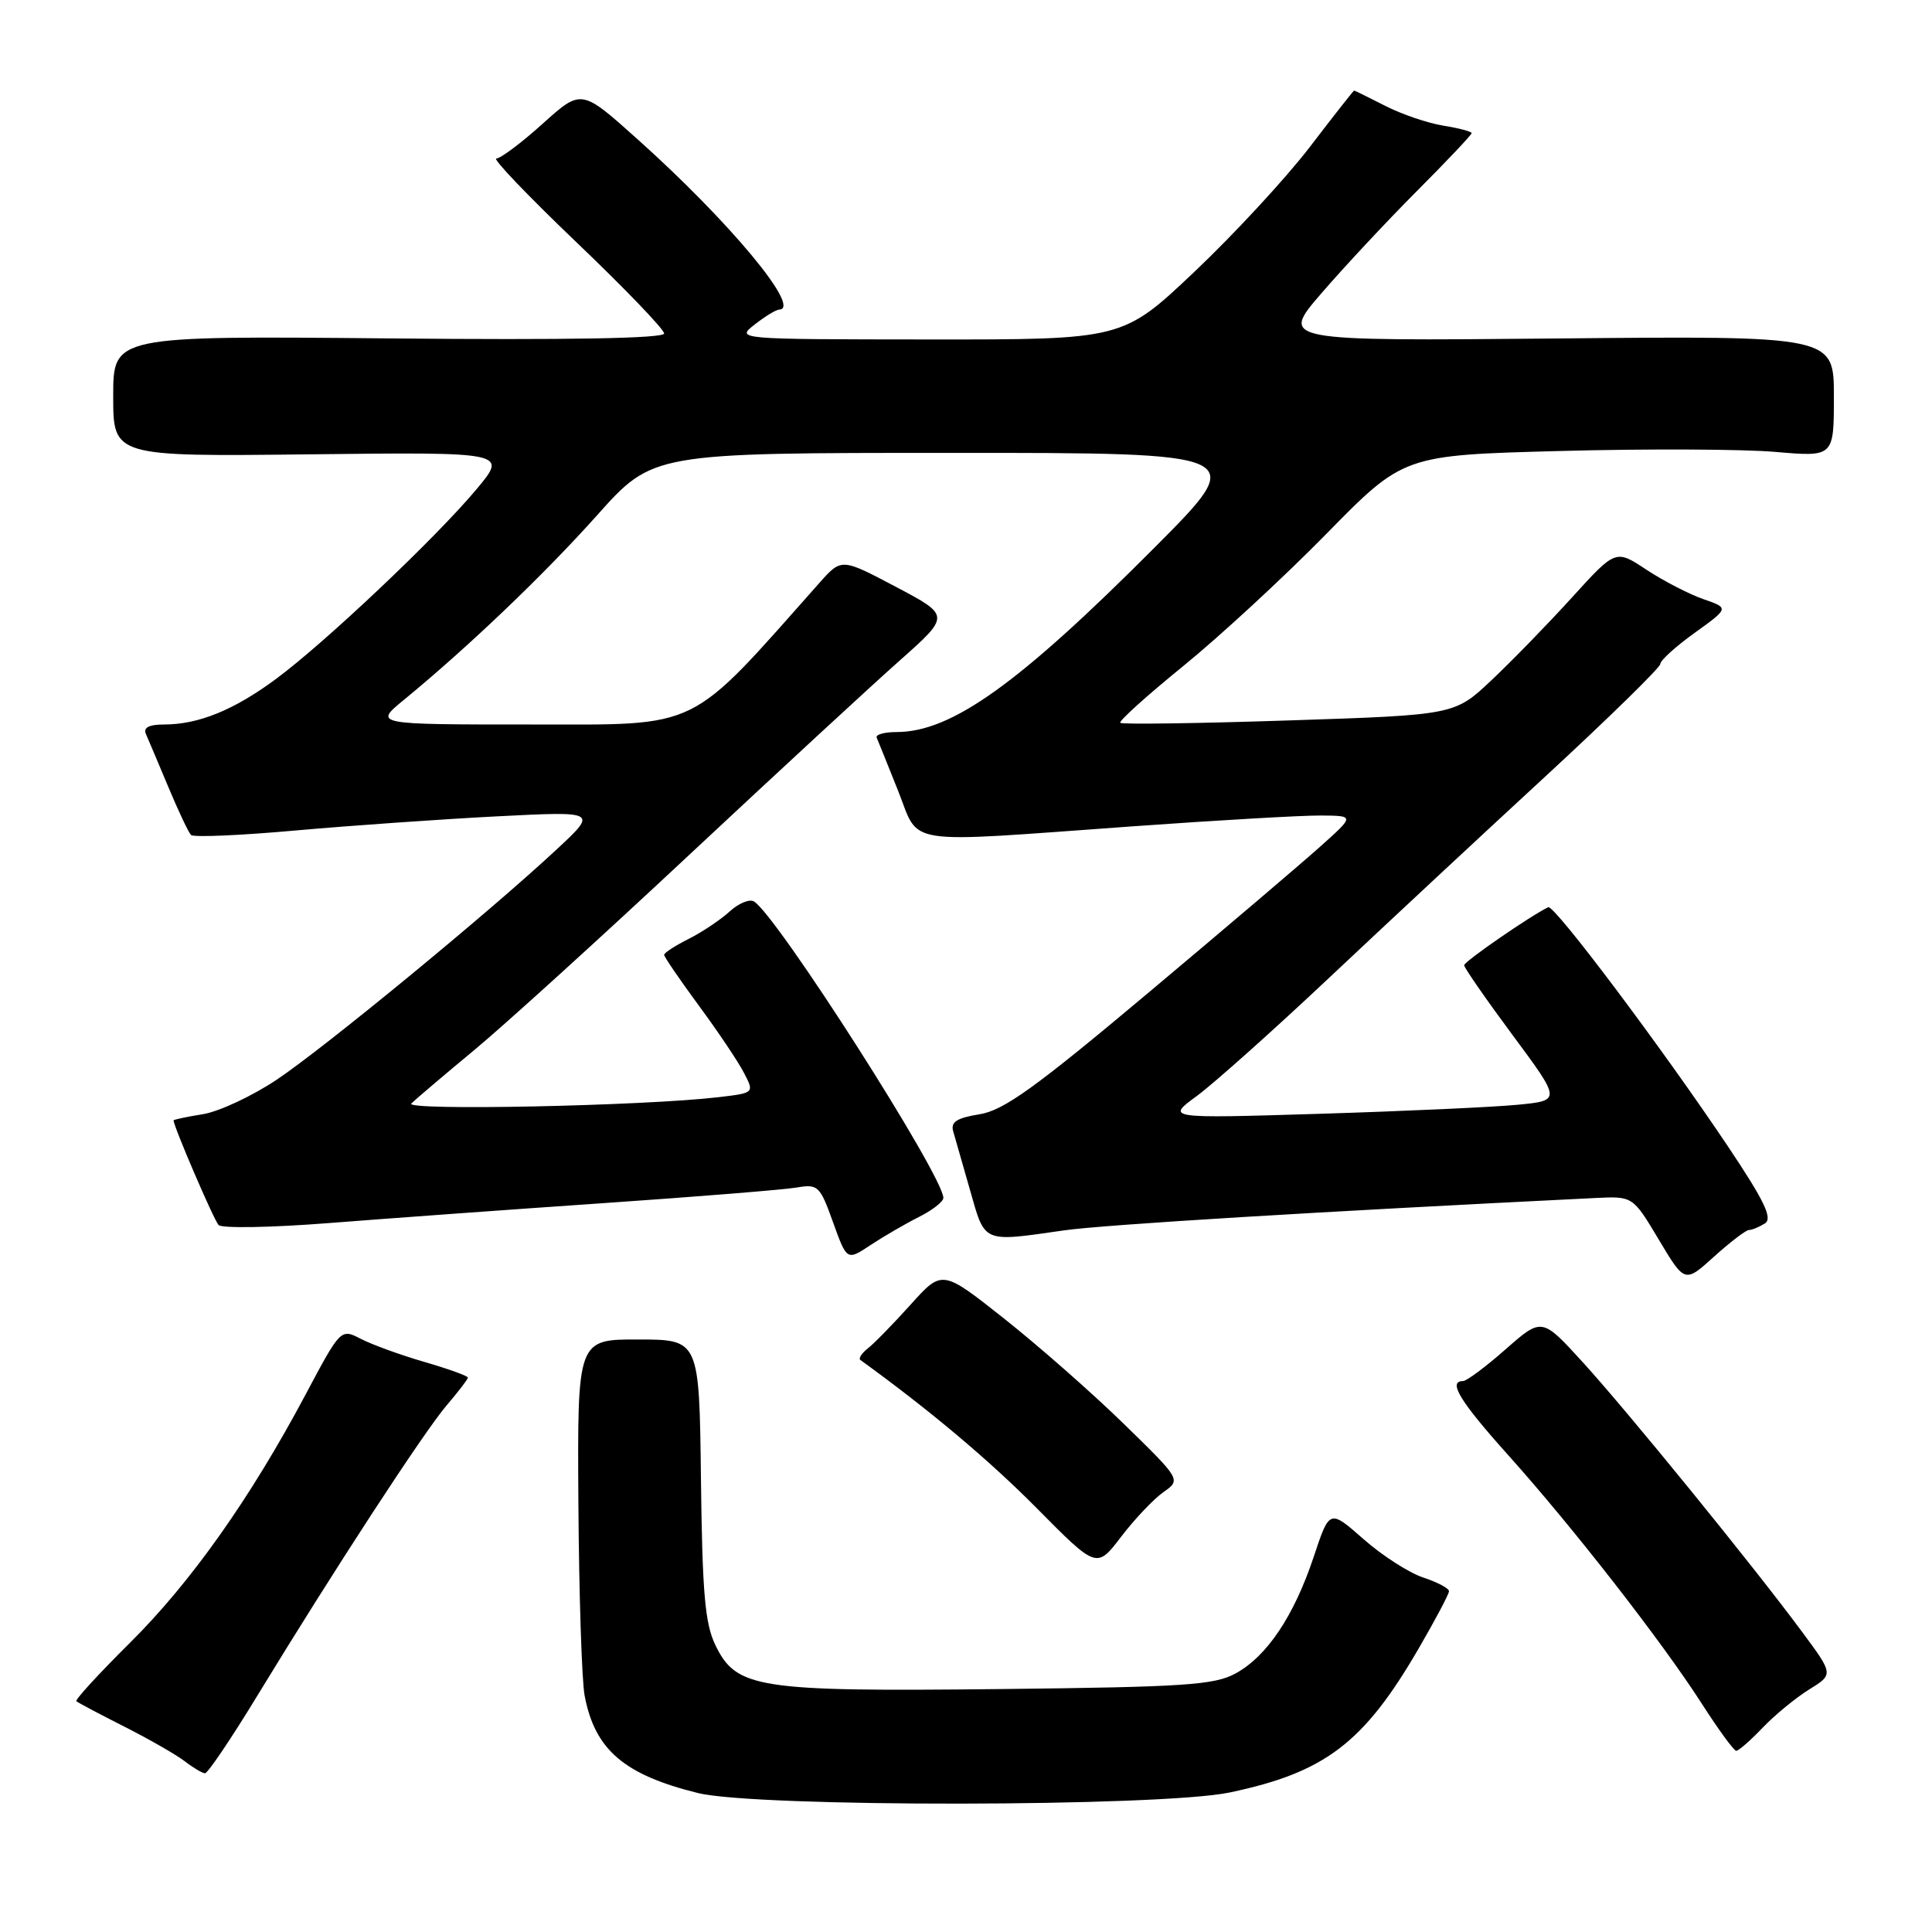 <?xml version="1.0" encoding="UTF-8" standalone="no"?>
<!DOCTYPE svg PUBLIC "-//W3C//DTD SVG 1.1//EN" "http://www.w3.org/Graphics/SVG/1.1/DTD/svg11.dtd" >
<svg xmlns="http://www.w3.org/2000/svg" xmlns:xlink="http://www.w3.org/1999/xlink" version="1.1" viewBox="0 0 256 256">
 <g >
 <path fill="currentColor"
d=" M 162.96 237.51 C 175.56 234.86 180.69 230.96 187.93 218.52 C 190.17 214.67 192.00 211.22 192.00 210.84 C 192.00 210.46 190.46 209.65 188.58 209.03 C 186.71 208.41 183.14 206.12 180.67 203.94 C 176.17 199.98 176.17 199.98 174.08 206.27 C 171.46 214.13 167.89 219.46 163.72 221.74 C 160.91 223.28 156.97 223.54 132.50 223.81 C 100.36 224.16 97.58 223.73 94.80 218.00 C 93.41 215.15 93.06 211.07 92.88 196.00 C 92.66 177.50 92.66 177.50 84.58 177.49 C 76.50 177.47 76.50 177.47 76.64 199.24 C 76.72 211.21 77.09 222.64 77.46 224.65 C 78.81 231.84 82.68 235.17 92.50 237.59 C 100.23 239.50 153.78 239.44 162.96 237.51 Z  M 34.06 224.75 C 44.23 208.05 56.17 189.74 59.18 186.22 C 60.73 184.41 62.00 182.75 62.00 182.54 C 62.00 182.32 59.42 181.39 56.26 180.47 C 53.11 179.56 49.32 178.18 47.84 177.42 C 45.15 176.03 45.15 176.03 40.51 184.75 C 33.17 198.55 25.28 209.69 17.21 217.69 C 13.11 221.76 9.92 225.23 10.12 225.42 C 10.33 225.61 13.20 227.13 16.50 228.80 C 19.80 230.47 23.40 232.54 24.50 233.39 C 25.60 234.24 26.80 234.95 27.16 234.97 C 27.52 234.99 30.63 230.39 34.06 224.75 Z  M 233.56 228.93 C 235.18 227.24 237.95 224.96 239.73 223.86 C 242.96 221.86 242.96 221.86 238.75 216.18 C 232.17 207.30 215.75 187.12 209.75 180.53 C 204.31 174.56 204.31 174.56 199.51 178.78 C 196.88 181.10 194.33 183.00 193.86 183.00 C 191.81 183.00 193.44 185.67 199.87 192.84 C 208.41 202.36 220.22 217.52 225.50 225.75 C 227.70 229.18 229.75 231.99 230.06 231.99 C 230.37 232.00 231.95 230.62 233.56 228.93 Z  M 154.15 197.72 C 156.50 196.07 156.50 196.07 148.88 188.64 C 144.69 184.55 137.56 178.29 133.05 174.72 C 124.84 168.22 124.84 168.22 120.67 172.86 C 118.38 175.40 115.83 178.02 115.00 178.66 C 114.18 179.31 113.73 180.00 114.00 180.20 C 123.16 186.83 131.11 193.51 137.41 199.88 C 145.32 207.87 145.32 207.87 148.56 203.62 C 150.35 201.28 152.86 198.63 154.15 197.72 Z  M 231.75 162.98 C 232.16 162.98 233.11 162.58 233.86 162.11 C 234.91 161.44 233.81 159.15 228.94 151.87 C 220.13 138.73 205.94 119.84 205.15 120.21 C 202.77 121.36 194.00 127.41 194.01 127.90 C 194.01 128.23 196.90 132.40 200.43 137.16 C 206.85 145.82 206.85 145.82 201.17 146.38 C 198.05 146.69 186.28 147.23 175.00 147.58 C 154.50 148.21 154.50 148.21 158.59 145.22 C 160.83 143.57 168.71 136.54 176.09 129.59 C 183.46 122.65 196.36 110.63 204.75 102.90 C 213.14 95.16 220.00 88.44 220.00 87.98 C 220.00 87.51 222.05 85.65 224.56 83.85 C 229.12 80.57 229.12 80.57 225.68 79.38 C 223.79 78.72 220.41 76.97 218.16 75.49 C 214.09 72.79 214.09 72.79 208.31 79.15 C 205.14 82.64 200.34 87.58 197.64 90.12 C 192.75 94.74 192.75 94.74 170.80 95.46 C 158.73 95.86 148.67 96.00 148.44 95.78 C 148.22 95.55 151.96 92.18 156.77 88.27 C 161.57 84.37 170.11 76.49 175.74 70.75 C 185.98 60.31 185.98 60.31 206.74 59.76 C 218.16 59.45 230.99 59.51 235.25 59.88 C 243.00 60.55 243.00 60.55 243.00 52.53 C 243.00 44.50 243.00 44.50 206.32 44.85 C 169.64 45.19 169.64 45.19 175.07 38.89 C 178.06 35.42 183.76 29.31 187.75 25.31 C 191.74 21.31 195.00 17.86 195.00 17.64 C 195.00 17.43 193.31 16.98 191.25 16.65 C 189.19 16.32 185.72 15.14 183.54 14.02 C 181.36 12.91 179.51 12.00 179.43 12.00 C 179.34 12.00 176.69 15.38 173.53 19.51 C 170.36 23.64 163.50 31.06 158.27 36.01 C 148.77 45.00 148.77 45.00 123.14 44.98 C 97.51 44.96 97.50 44.96 100.00 43.00 C 101.38 41.92 102.84 41.03 103.25 41.02 C 106.29 40.93 96.62 29.31 84.40 18.38 C 77.03 11.78 77.03 11.78 71.91 16.39 C 69.09 18.93 66.33 21.00 65.77 21.00 C 65.21 21.00 69.99 25.99 76.38 32.10 C 82.77 38.20 88.00 43.64 88.00 44.19 C 88.00 44.84 75.33 45.07 51.50 44.84 C 15.00 44.50 15.00 44.50 15.00 52.50 C 15.00 60.50 15.00 60.50 41.13 60.20 C 67.27 59.90 67.27 59.90 63.12 64.85 C 57.77 71.25 43.11 85.12 36.59 89.95 C 31.02 94.08 26.31 96.00 21.74 96.00 C 19.75 96.00 18.96 96.41 19.33 97.25 C 19.64 97.94 20.97 101.10 22.30 104.27 C 23.63 107.45 24.98 110.31 25.31 110.64 C 25.63 110.97 31.89 110.70 39.20 110.04 C 46.52 109.39 58.51 108.55 65.85 108.17 C 79.20 107.49 79.20 107.49 73.74 112.57 C 64.72 120.97 42.97 138.85 36.66 143.07 C 33.41 145.24 29.00 147.30 26.87 147.64 C 24.74 147.98 23.00 148.35 23.00 148.46 C 23.00 149.25 28.34 161.67 28.96 162.32 C 29.39 162.78 35.99 162.66 43.62 162.06 C 51.26 161.46 67.62 160.27 80.00 159.42 C 92.38 158.57 103.86 157.64 105.52 157.36 C 108.39 156.87 108.64 157.10 110.38 161.95 C 112.22 167.06 112.22 167.06 115.36 164.97 C 117.09 163.83 119.96 162.16 121.75 161.26 C 123.54 160.36 125.00 159.23 125.00 158.73 C 125.00 155.83 102.97 121.34 99.91 119.45 C 99.33 119.09 97.87 119.68 96.68 120.78 C 95.48 121.87 93.04 123.51 91.25 124.41 C 89.46 125.31 88.00 126.26 88.00 126.52 C 88.00 126.78 90.07 129.81 92.60 133.25 C 95.14 136.69 97.83 140.70 98.58 142.16 C 99.96 144.82 99.96 144.82 95.23 145.38 C 85.28 146.55 53.50 147.20 54.50 146.22 C 55.05 145.68 58.80 142.49 62.84 139.14 C 66.88 135.79 79.71 124.14 91.34 113.26 C 102.98 102.38 115.52 90.80 119.21 87.53 C 125.92 81.57 125.92 81.57 118.71 77.76 C 111.50 73.95 111.50 73.95 108.59 77.22 C 91.02 97.02 93.10 96.00 70.38 96.00 C 49.54 96.00 49.54 96.00 53.50 92.75 C 62.04 85.74 72.10 76.13 79.13 68.26 C 86.50 60.01 86.50 60.01 126.00 60.01 C 165.49 60.00 165.49 60.00 153.00 72.54 C 134.96 90.65 126.08 97.00 118.79 97.00 C 117.17 97.00 115.98 97.34 116.17 97.75 C 116.35 98.17 117.62 101.32 118.99 104.75 C 121.95 112.16 119.08 111.72 150.00 109.50 C 161.28 108.69 172.53 108.04 175.00 108.06 C 179.50 108.09 179.50 108.09 175.00 112.12 C 172.53 114.34 162.23 123.10 152.11 131.59 C 137.15 144.15 132.99 147.14 129.78 147.65 C 126.79 148.13 125.95 148.67 126.30 149.89 C 126.56 150.78 127.57 154.31 128.55 157.75 C 130.55 164.78 130.11 164.59 141.00 163.03 C 146.24 162.28 174.78 160.54 211.43 158.74 C 216.36 158.50 216.36 158.50 219.80 164.26 C 223.24 170.02 223.24 170.02 227.12 166.51 C 229.26 164.58 231.34 162.99 231.75 162.98 Z "/>
</g>
</svg>
